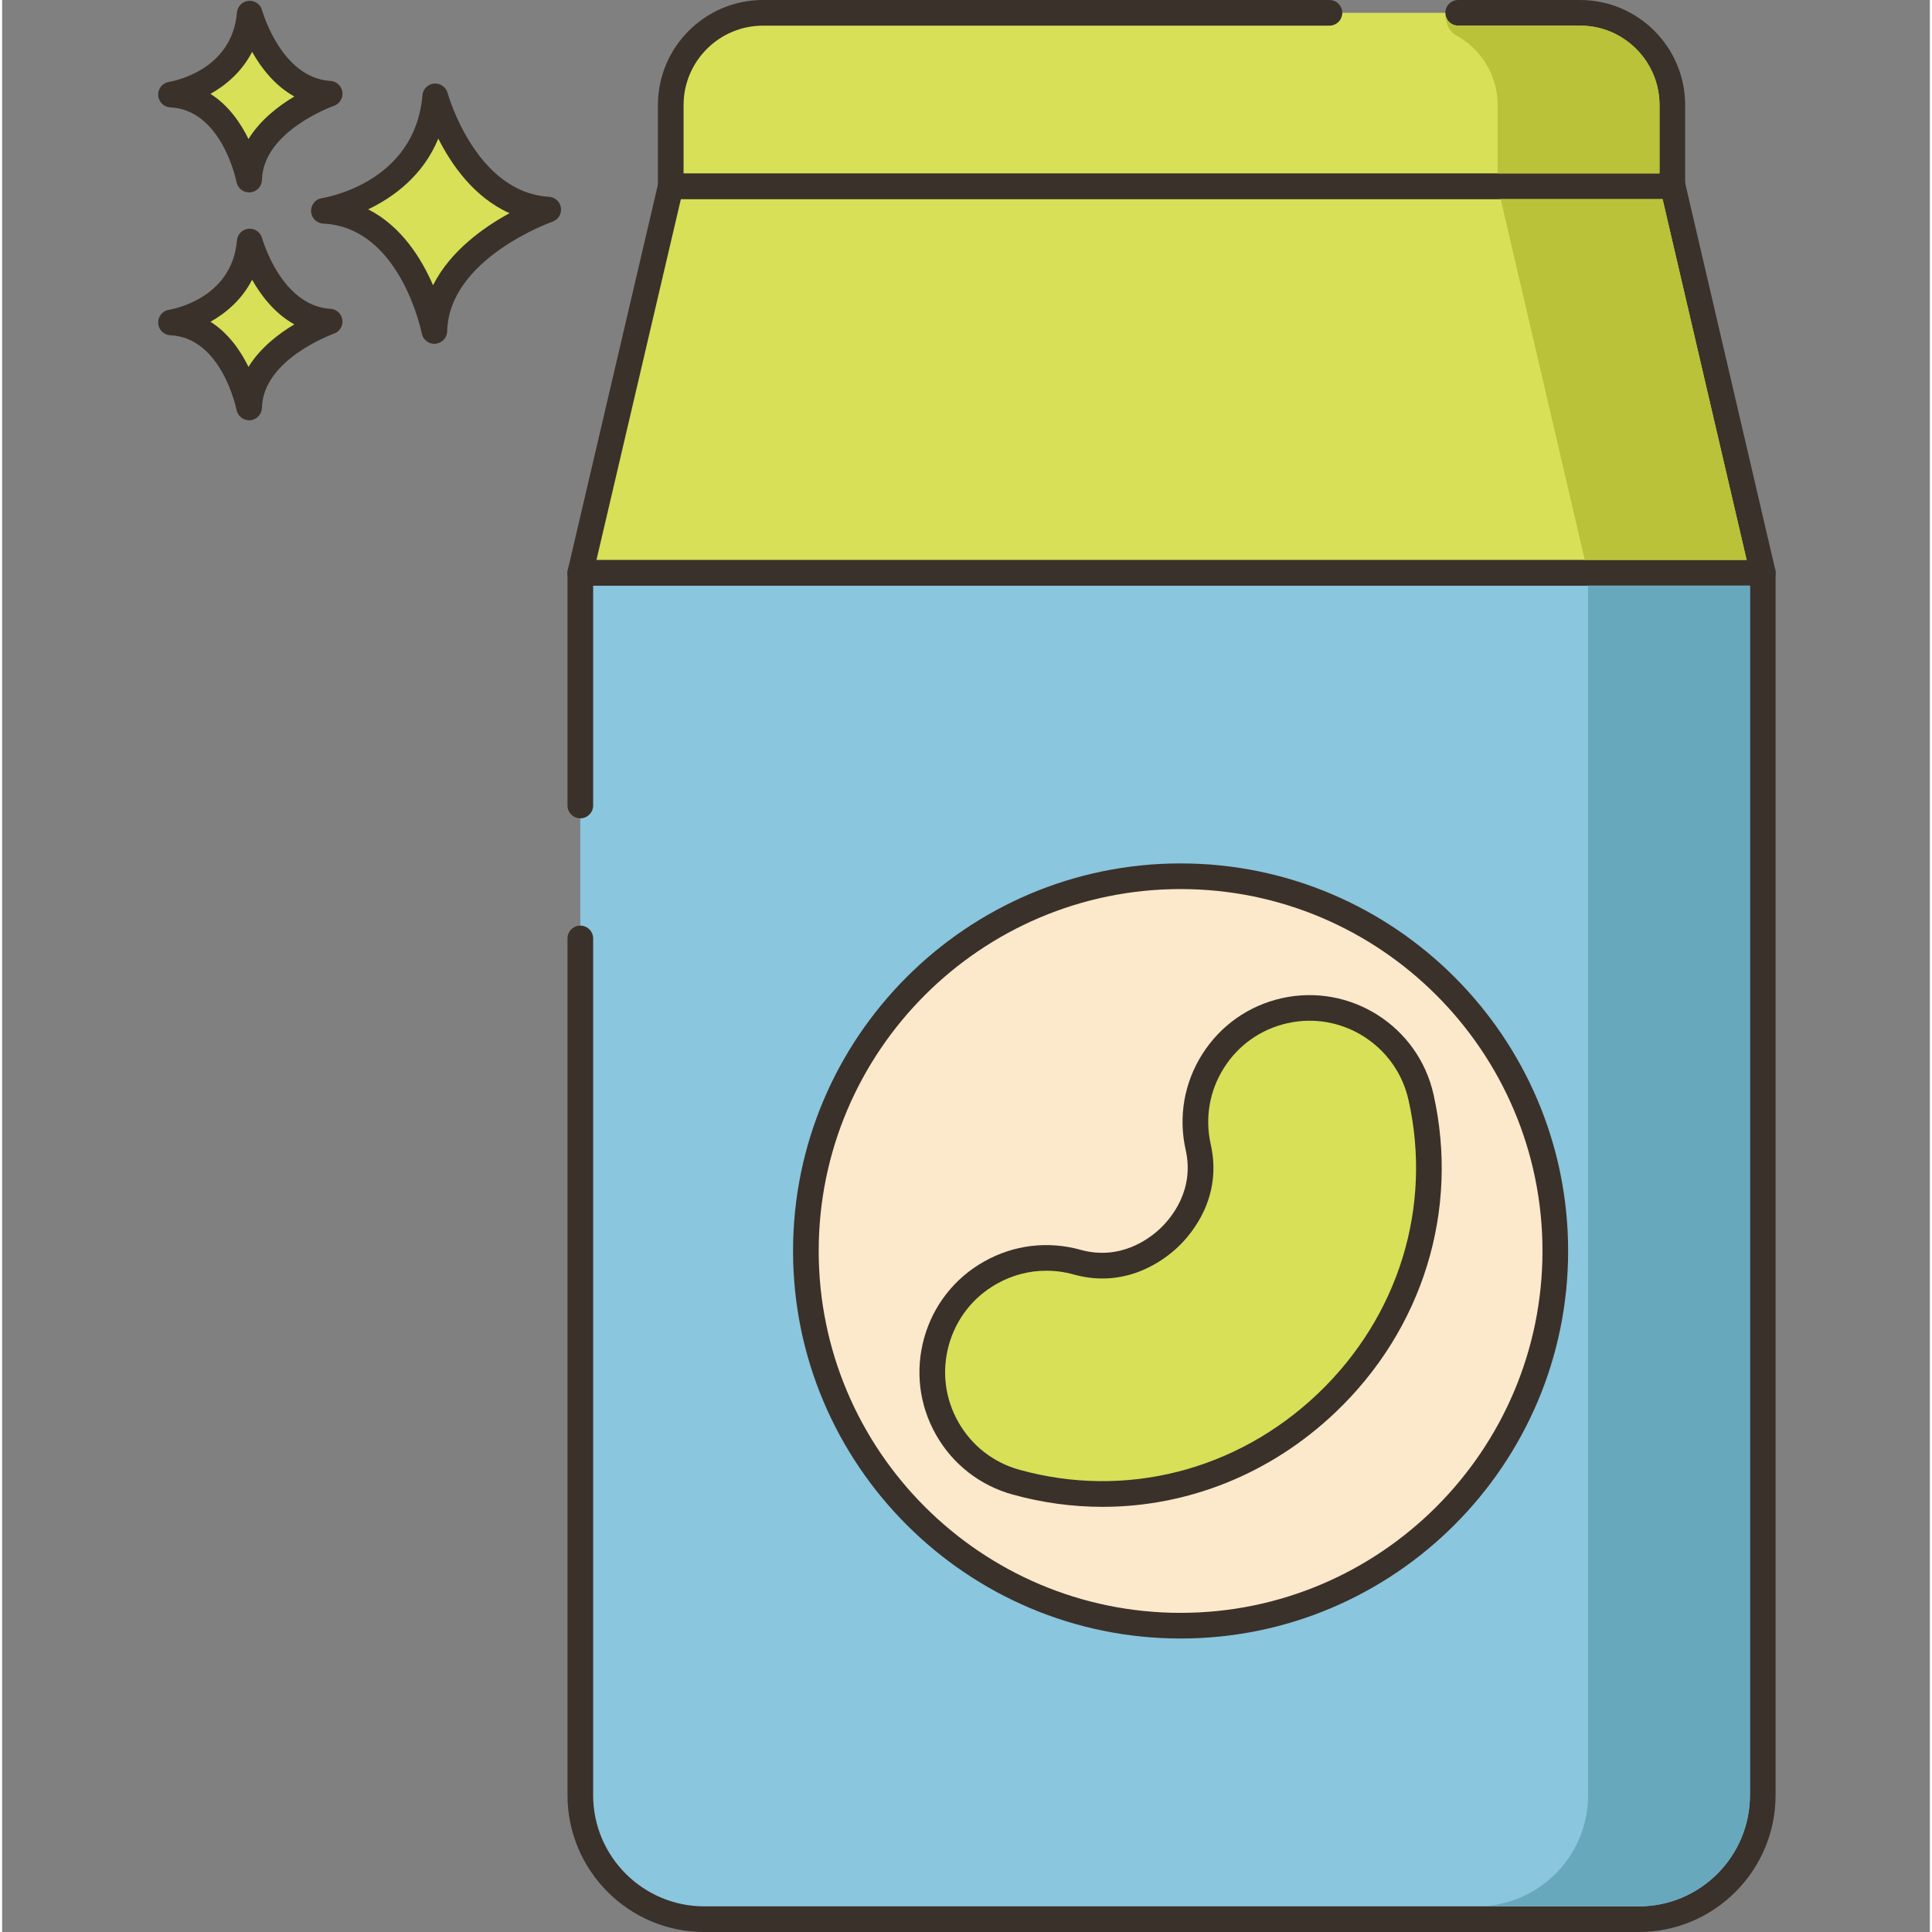 <svg height="452pt" viewBox="-36 0 451 452" width="452pt" xmlns="http://www.w3.org/2000/svg"><rect x="-36" y="0" width="451" height="452" fill="#808080" stroke="none"/><path d="m65.32 22.543c-1.949 23.125-26.047 26.777-26.047 26.777 20.691.973 25.848 28.117 25.848 28.117.441-19.352 26.645-28.402 26.645-28.402-19.629-1.176-26.445-26.492-26.445-26.492zm0 0" fill="#d7e057"/><path d="m91.945 46.039c-17.211-1.027-23.664-24.047-23.727-24.281-.379-1.402-1.707-2.32-3.168-2.203-1.449.133-2.598 1.285-2.719 2.734-1.719 20.43-22.625 23.926-23.512 24.062-1.523.234-2.625 1.582-2.543 3.121.078 1.543 1.312 2.77 2.855 2.844 18.055.848 22.996 25.438 23.043 25.688.277 1.422 1.52 2.434 2.945 2.434.086 0 .168-.004.254-.012 1.527-.129 2.715-1.387 2.75-2.918.387-17.02 24.383-25.555 24.625-25.641 1.352-.469 2.184-1.828 1.984-3.242-.195-1.418-1.363-2.5-2.789-2.586zm-27.133 20.691c-2.711-6.262-7.418-13.816-15.176-17.754 5.863-2.809 12.82-7.828 16.406-16.547 3.102 6.141 8.398 13.762 16.668 17.445-6.016 3.281-13.848 8.812-17.898 16.855zm0 0" fill="#3a312a"/><path d="m21.926 56.504c-1.379 16.355-18.426 18.938-18.426 18.938 14.633.688 18.281 19.887 18.281 19.887.312-13.688 18.844-20.09 18.844-20.09-13.883-.828-18.699-18.734-18.699-18.734zm0 0" fill="#d7e057"/><path d="m40.805 72.246c-11.531-.691-15.941-16.371-15.988-16.531-.375-1.402-1.719-2.324-3.16-2.203-1.453.129-2.602 1.285-2.723 2.734-1.156 13.742-15.293 16.133-15.883 16.227-1.523.234-2.625 1.582-2.547 3.125.082 1.539 1.312 2.77 2.855 2.84 12.07.57 15.445 17.289 15.477 17.453.273 1.426 1.52 2.438 2.945 2.438.082 0 .168-.004.25-.008 1.531-.125 2.719-1.387 2.754-2.922.258-11.418 16.66-17.266 16.824-17.324 1.352-.465 2.184-1.824 1.992-3.242-.199-1.418-1.367-2.504-2.797-2.586zm-19.168 13.59c-1.848-3.773-4.68-7.895-8.895-10.559 3.711-2.082 7.395-5.258 9.742-9.832 2.117 3.746 5.309 7.906 9.883 10.445-3.699 2.203-7.977 5.48-10.73 9.945zm0 0" fill="#3a312a"/><path d="m21.926 3.188c-1.379 16.355-18.426 18.941-18.426 18.941 14.633.688 18.281 19.887 18.281 19.887.312-13.691 18.844-20.09 18.844-20.09-13.883-.832-18.699-18.738-18.699-18.738zm0 0" fill="#d7e057"/><path d="m40.805 18.934c-11.531-.695-15.941-16.375-15.988-16.535-.375-1.402-1.719-2.324-3.16-2.203-1.453.129-2.602 1.285-2.723 2.738-1.156 13.742-15.293 16.129-15.883 16.223-1.523.234-2.625 1.582-2.547 3.125.082 1.539 1.312 2.77 2.855 2.84 12.07.57 15.445 17.289 15.477 17.453.273 1.43 1.52 2.441 2.945 2.441.082 0 .168-.004.25-.008 1.531-.129 2.719-1.387 2.754-2.922.258-11.418 16.66-17.27 16.824-17.324 1.352-.469 2.184-1.824 1.992-3.242-.199-1.418-1.367-2.5-2.797-2.586zm-19.168 13.59c-1.848-3.777-4.68-7.895-8.895-10.562 3.711-2.082 7.395-5.258 9.742-9.832 2.117 3.746 5.309 7.91 9.883 10.449-3.699 2.199-7.977 5.477-10.73 9.945zm0 0" fill="#3a312a"/><path d="m99.27 134v286c0 16.02 12.98 29 29 29h218.641c16.02 0 29-12.98 29-29v-286zm0 0" fill="#8ac6dd"/><path d="m375.91 131h-276.641c-1.656 0-3 1.344-3 3v54.445c0 1.656 1.344 3 3 3s3-1.344 3-3v-51.445h270.637v283c0 14.336-11.664 26-26 26h-218.637c-14.336 0-26-11.664-26-26v-200.445c0-1.656-1.344-3-3-3s-3 1.344-3 3v200.445c0 17.645 14.355 32 32 32h218.637c17.645 0 32-14.355 32-32v-286c.004-1.656-1.34-3-2.996-3zm0 0" fill="#3a312a"/><path d="m354.84 43.559h-234.418l-21.156 90.441h276.648zm0 0" fill="#d7e057"/><path d="m378.836 133.316-21.074-90.438c-.316-1.359-1.531-2.32-2.922-2.32h-234.418c-1.395 0-2.605.961-2.922 2.316l-21.156 90.441c-.211.891 0 1.828.57 2.547.566.715 1.434 1.133 2.352 1.133h276.645c.918 0 1.785-.418 2.352-1.133.57-.715.781-1.652.574-2.547zm-275.789-2.316 19.754-84.441h229.656l19.676 84.441zm0 0" fill="#3a312a"/><path d="m333.172 3h-191.164c-11.918 0-21.578 9.66-21.578 21.582v18.98h234.324v-18.98c0-11.922-9.664-21.582-21.582-21.582zm0 0" fill="#d7e057"/><path d="m333.172 0h-28.523c-1.656 0-3 1.344-3 3s1.344 3 3 3h28.523c10.242 0 18.578 8.336 18.578 18.582v15.977h-228.324v-15.977c0-10.246 8.336-18.582 18.582-18.582h132.52c1.656 0 3-1.344 3-3s-1.344-3-3-3h-132.52c-13.555 0-24.582 11.027-24.582 24.582v18.977c0 1.656 1.344 3 3 3h234.324c1.656 0 3-1.344 3-3v-18.977c.004-13.555-11.027-24.582-24.578-24.582zm0 0" fill="#3a312a"/><path d="m327.371 292.664c0 48.418-39.25 87.668-87.664 87.668-48.418 0-87.668-39.25-87.668-87.668 0-48.414 39.25-87.664 87.668-87.664 48.414 0 87.664 39.25 87.664 87.664zm0 0" fill="#fce8cb"/><path d="m239.707 202c-49.996 0-90.668 40.672-90.668 90.664 0 49.996 40.672 90.672 90.668 90.672 49.992 0 90.664-40.676 90.664-90.672 0-49.992-40.672-90.664-90.664-90.664zm0 175.336c-46.688 0-84.668-37.984-84.668-84.672 0-46.684 37.98-84.664 84.668-84.664 46.684 0 84.664 37.98 84.664 84.664 0 46.688-37.98 84.672-84.664 84.672zm0 0" fill="#3a312a"/><path d="m295.945 256.66c-3.238-14.391-17.531-23.434-31.922-20.199-14.402 3.238-23.438 17.531-20.199 31.922 2.461 10.938-3.926 18.445-6.785 21.168-.004.004-.004.004-.008.008-2.875 2.73-10.715 8.738-21.539 5.727-14.207-3.961-28.941 4.352-32.895 18.566-3.957 14.207 4.355 28.938 18.566 32.891 25.781 7.184 52.945.281 72.664-18.457.008-.008.016-.016.02-.02 19.707-18.742 27.965-45.508 22.098-71.605zm0 0" fill="#d7e057"/><path d="m298.871 256.004c-3.598-15.984-19.527-26.051-35.504-22.469-7.746 1.742-14.352 6.395-18.594 13.102-4.242 6.707-5.621 14.664-3.875 22.402 2.125 9.441-3.438 15.969-5.934 18.344s-9.312 7.609-18.668 5.012c-7.645-2.129-15.66-1.152-22.57 2.746-6.914 3.898-11.891 10.258-14.02 17.906-2.125 7.645-1.152 15.66 2.746 22.57 3.902 6.91 10.262 11.891 17.906 14.02 6.984 1.941 14.059 2.895 21.074 2.895 19.906 0 39.289-7.664 54.438-22.051.016-.016.031-.031.047-.043 20.477-19.477 29.059-47.301 22.953-74.434zm-27.035 70.039c-.027.02-.051.043-.07.062-18.945 18.004-45.035 24.637-69.793 17.746-6.102-1.699-11.176-5.672-14.289-11.188-3.113-5.516-3.891-11.91-2.191-18.012 1.699-6.102 5.668-11.18 11.188-14.289 3.605-2.039 7.586-3.074 11.613-3.074 2.137 0 4.285.293 6.398.883 12.312 3.418 21.172-3.371 24.418-6.453 3.23-3.074 10.441-11.562 7.645-24.004-1.391-6.176-.293-12.523 3.094-17.875 3.383-5.355 8.652-9.066 14.836-10.453 12.742-2.875 25.465 5.172 28.336 17.926 5.625 25.016-2.273 50.676-21.184 68.73zm0 0" fill="#3a312a"/><path d="m335.047 137v283c0 14.34-11.66 26-26 26h37.859c14.34 0 26-11.66 26-26v-283zm0 0" fill="#68a8bc"/><g fill="#b9c239"><path d="m352.465 46.559h-37.879l19.68 84.441h37.859zm0 0"/><path d="m333.168 6h-28.523c-1.66 0-3-1.34-3-3 0 0-.164 3.805 2.453 5.219 5.82 3.141 9.789 9.301 9.789 16.359v15.98h37.859v-15.98c0-10.238-8.34-18.578-18.578-18.578zm0 0"/></g></svg>